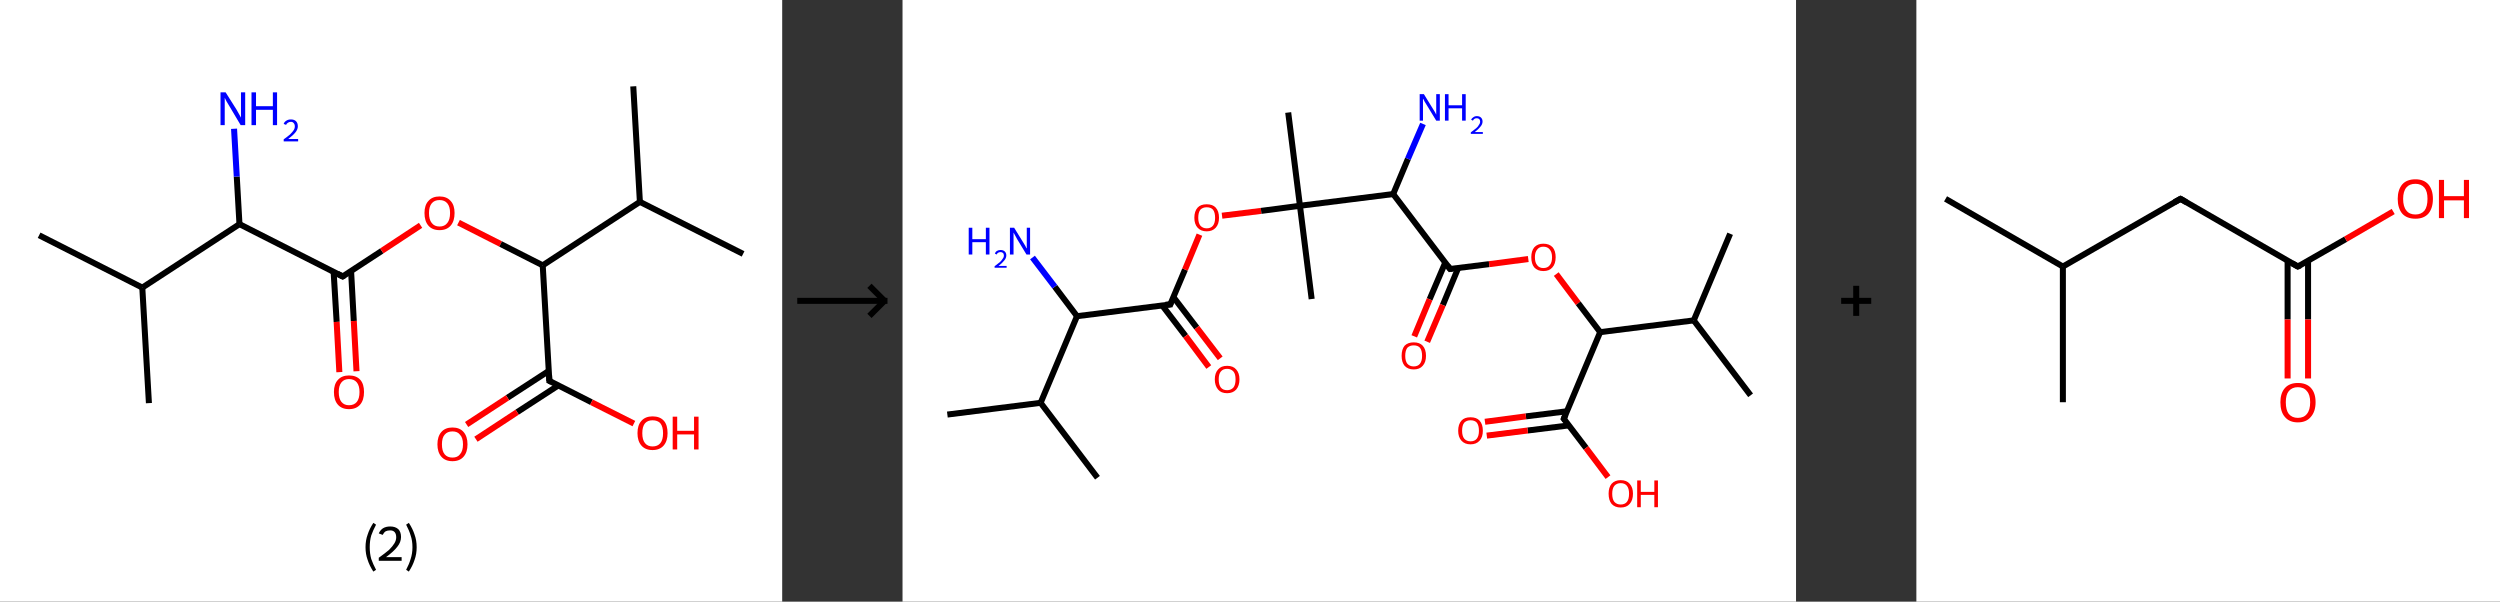 <?xml version='1.0' encoding='ASCII' standalone='yes'?>
<svg xmlns="http://www.w3.org/2000/svg" xmlns:xlink="http://www.w3.org/1999/xlink" version="1.1" width="831.0px" viewBox="0 0 831.0 200.0" height="200.0px">
  <rect x="0" y="0" width="831.0" height="200.0" fill="#333333" stroke="none"/>
  <g>
    <g transform="translate(0, 0) scale(1 1) "><!-- END OF HEADER -->
<rect style="opacity:1.0;fill:#FFFFFF;stroke:none" width="260.0" height="200.0" x="0.0" y="0.0"> </rect>
<path class="bond-0 atom-0 atom-1" d="M 13.0,78.2 L 47.3,95.6" style="fill:none;fill-rule:evenodd;stroke:#000000;stroke-width:2.0px;stroke-linecap:butt;stroke-linejoin:miter;stroke-opacity:1"/>
<path class="bond-1 atom-1 atom-2" d="M 47.3,95.6 L 49.5,134.0" style="fill:none;fill-rule:evenodd;stroke:#000000;stroke-width:2.0px;stroke-linecap:butt;stroke-linejoin:miter;stroke-opacity:1"/>
<path class="bond-2 atom-1 atom-3" d="M 47.3,95.6 L 79.6,74.5" style="fill:none;fill-rule:evenodd;stroke:#000000;stroke-width:2.0px;stroke-linecap:butt;stroke-linejoin:miter;stroke-opacity:1"/>
<path class="bond-3 atom-3 atom-4" d="M 79.6,74.5 L 78.7,58.7" style="fill:none;fill-rule:evenodd;stroke:#000000;stroke-width:2.0px;stroke-linecap:butt;stroke-linejoin:miter;stroke-opacity:1"/>
<path class="bond-3 atom-3 atom-4" d="M 78.7,58.7 L 77.8,42.8" style="fill:none;fill-rule:evenodd;stroke:#0000FF;stroke-width:2.0px;stroke-linecap:butt;stroke-linejoin:miter;stroke-opacity:1"/>
<path class="bond-4 atom-3 atom-5" d="M 79.6,74.5 L 113.9,91.9" style="fill:none;fill-rule:evenodd;stroke:#000000;stroke-width:2.0px;stroke-linecap:butt;stroke-linejoin:miter;stroke-opacity:1"/>
<path class="bond-5 atom-5 atom-6" d="M 110.9,90.4 L 111.9,107.0" style="fill:none;fill-rule:evenodd;stroke:#000000;stroke-width:2.0px;stroke-linecap:butt;stroke-linejoin:miter;stroke-opacity:1"/>
<path class="bond-5 atom-5 atom-6" d="M 111.9,107.0 L 112.8,123.7" style="fill:none;fill-rule:evenodd;stroke:#FF0000;stroke-width:2.0px;stroke-linecap:butt;stroke-linejoin:miter;stroke-opacity:1"/>
<path class="bond-5 atom-5 atom-6" d="M 116.7,90.1 L 117.6,106.7" style="fill:none;fill-rule:evenodd;stroke:#000000;stroke-width:2.0px;stroke-linecap:butt;stroke-linejoin:miter;stroke-opacity:1"/>
<path class="bond-5 atom-5 atom-6" d="M 117.6,106.7 L 118.5,123.4" style="fill:none;fill-rule:evenodd;stroke:#FF0000;stroke-width:2.0px;stroke-linecap:butt;stroke-linejoin:miter;stroke-opacity:1"/>
<path class="bond-6 atom-5 atom-7" d="M 113.9,91.9 L 126.9,83.4" style="fill:none;fill-rule:evenodd;stroke:#000000;stroke-width:2.0px;stroke-linecap:butt;stroke-linejoin:miter;stroke-opacity:1"/>
<path class="bond-6 atom-5 atom-7" d="M 126.9,83.4 L 139.8,74.9" style="fill:none;fill-rule:evenodd;stroke:#FF0000;stroke-width:2.0px;stroke-linecap:butt;stroke-linejoin:miter;stroke-opacity:1"/>
<path class="bond-7 atom-7 atom-8" d="M 152.4,74.0 L 166.4,81.1" style="fill:none;fill-rule:evenodd;stroke:#FF0000;stroke-width:2.0px;stroke-linecap:butt;stroke-linejoin:miter;stroke-opacity:1"/>
<path class="bond-7 atom-7 atom-8" d="M 166.4,81.1 L 180.4,88.2" style="fill:none;fill-rule:evenodd;stroke:#000000;stroke-width:2.0px;stroke-linecap:butt;stroke-linejoin:miter;stroke-opacity:1"/>
<path class="bond-8 atom-8 atom-9" d="M 180.4,88.2 L 182.6,126.6" style="fill:none;fill-rule:evenodd;stroke:#000000;stroke-width:2.0px;stroke-linecap:butt;stroke-linejoin:miter;stroke-opacity:1"/>
<path class="bond-9 atom-9 atom-10" d="M 182.4,123.3 L 168.7,132.2" style="fill:none;fill-rule:evenodd;stroke:#000000;stroke-width:2.0px;stroke-linecap:butt;stroke-linejoin:miter;stroke-opacity:1"/>
<path class="bond-9 atom-9 atom-10" d="M 168.7,132.2 L 155.1,141.1" style="fill:none;fill-rule:evenodd;stroke:#FF0000;stroke-width:2.0px;stroke-linecap:butt;stroke-linejoin:miter;stroke-opacity:1"/>
<path class="bond-9 atom-9 atom-10" d="M 185.6,128.1 L 171.9,137.0" style="fill:none;fill-rule:evenodd;stroke:#000000;stroke-width:2.0px;stroke-linecap:butt;stroke-linejoin:miter;stroke-opacity:1"/>
<path class="bond-9 atom-9 atom-10" d="M 171.9,137.0 L 158.2,146.0" style="fill:none;fill-rule:evenodd;stroke:#FF0000;stroke-width:2.0px;stroke-linecap:butt;stroke-linejoin:miter;stroke-opacity:1"/>
<path class="bond-10 atom-9 atom-11" d="M 182.6,126.6 L 196.6,133.7" style="fill:none;fill-rule:evenodd;stroke:#000000;stroke-width:2.0px;stroke-linecap:butt;stroke-linejoin:miter;stroke-opacity:1"/>
<path class="bond-10 atom-9 atom-11" d="M 196.6,133.7 L 210.7,140.8" style="fill:none;fill-rule:evenodd;stroke:#FF0000;stroke-width:2.0px;stroke-linecap:butt;stroke-linejoin:miter;stroke-opacity:1"/>
<path class="bond-11 atom-8 atom-12" d="M 180.4,88.2 L 212.7,67.1" style="fill:none;fill-rule:evenodd;stroke:#000000;stroke-width:2.0px;stroke-linecap:butt;stroke-linejoin:miter;stroke-opacity:1"/>
<path class="bond-12 atom-12 atom-13" d="M 212.7,67.1 L 247.0,84.4" style="fill:none;fill-rule:evenodd;stroke:#000000;stroke-width:2.0px;stroke-linecap:butt;stroke-linejoin:miter;stroke-opacity:1"/>
<path class="bond-13 atom-12 atom-14" d="M 212.7,67.1 L 210.5,28.7" style="fill:none;fill-rule:evenodd;stroke:#000000;stroke-width:2.0px;stroke-linecap:butt;stroke-linejoin:miter;stroke-opacity:1"/>
<path d="M 112.2,91.0 L 113.9,91.9 L 114.5,91.5" style="fill:none;stroke:#000000;stroke-width:2.0px;stroke-linecap:butt;stroke-linejoin:miter;stroke-opacity:1;"/>
<path d="M 182.5,124.7 L 182.6,126.6 L 183.3,126.9" style="fill:none;stroke:#000000;stroke-width:2.0px;stroke-linecap:butt;stroke-linejoin:miter;stroke-opacity:1;"/>
<path class="atom-4" d="M 75.0 30.7 L 78.6 36.4 Q 78.9 37.0, 79.5 38.0 Q 80.1 39.1, 80.1 39.1 L 80.1 30.7 L 81.5 30.7 L 81.5 41.6 L 80.0 41.6 L 76.2 35.2 Q 75.8 34.5, 75.3 33.7 Q 74.8 32.8, 74.7 32.5 L 74.7 41.6 L 73.3 41.6 L 73.3 30.7 L 75.0 30.7 " fill="#0000FF"/>
<path class="atom-4" d="M 83.6 30.7 L 85.1 30.7 L 85.1 35.3 L 90.7 35.3 L 90.7 30.7 L 92.1 30.7 L 92.1 41.6 L 90.7 41.6 L 90.7 36.5 L 85.1 36.5 L 85.1 41.6 L 83.6 41.6 L 83.6 30.7 " fill="#0000FF"/>
<path class="atom-4" d="M 94.3 41.2 Q 94.5 40.5, 95.2 40.1 Q 95.8 39.7, 96.7 39.7 Q 97.8 39.7, 98.4 40.3 Q 99.0 40.9, 99.0 42.0 Q 99.0 43.0, 98.2 44.0 Q 97.4 45.0, 95.8 46.2 L 99.1 46.2 L 99.1 47.0 L 94.3 47.0 L 94.3 46.3 Q 95.6 45.4, 96.4 44.7 Q 97.2 43.9, 97.6 43.3 Q 98.0 42.7, 98.0 42.0 Q 98.0 41.3, 97.6 40.9 Q 97.3 40.5, 96.7 40.5 Q 96.1 40.5, 95.7 40.8 Q 95.3 41.0, 95.1 41.5 L 94.3 41.2 " fill="#0000FF"/>
<path class="atom-6" d="M 111.0 130.3 Q 111.0 127.7, 112.3 126.3 Q 113.6 124.8, 116.0 124.8 Q 118.5 124.8, 119.8 126.3 Q 121.0 127.7, 121.0 130.3 Q 121.0 133.0, 119.7 134.5 Q 118.4 136.0, 116.0 136.0 Q 113.6 136.0, 112.3 134.5 Q 111.0 133.0, 111.0 130.3 M 116.0 134.7 Q 117.7 134.7, 118.6 133.6 Q 119.5 132.5, 119.5 130.3 Q 119.5 128.2, 118.6 127.1 Q 117.7 126.0, 116.0 126.0 Q 114.4 126.0, 113.5 127.1 Q 112.6 128.2, 112.6 130.3 Q 112.6 132.5, 113.5 133.6 Q 114.4 134.7, 116.0 134.7 " fill="#FF0000"/>
<path class="atom-7" d="M 141.1 70.8 Q 141.1 68.2, 142.4 66.8 Q 143.7 65.3, 146.1 65.3 Q 148.5 65.3, 149.8 66.8 Q 151.1 68.2, 151.1 70.8 Q 151.1 73.5, 149.8 75.0 Q 148.5 76.5, 146.1 76.5 Q 143.7 76.5, 142.4 75.0 Q 141.1 73.5, 141.1 70.8 M 146.1 75.3 Q 147.8 75.3, 148.7 74.1 Q 149.6 73.0, 149.6 70.8 Q 149.6 68.7, 148.7 67.6 Q 147.8 66.5, 146.1 66.5 Q 144.4 66.5, 143.5 67.6 Q 142.6 68.7, 142.6 70.8 Q 142.6 73.0, 143.5 74.1 Q 144.4 75.3, 146.1 75.3 " fill="#FF0000"/>
<path class="atom-10" d="M 145.4 147.7 Q 145.4 145.1, 146.7 143.6 Q 148.0 142.1, 150.4 142.1 Q 152.8 142.1, 154.1 143.6 Q 155.4 145.1, 155.4 147.7 Q 155.4 150.3, 154.1 151.8 Q 152.8 153.3, 150.4 153.3 Q 148.0 153.3, 146.7 151.8 Q 145.4 150.3, 145.4 147.7 M 150.4 152.1 Q 152.1 152.1, 152.9 151.0 Q 153.9 149.9, 153.9 147.7 Q 153.9 145.5, 152.9 144.5 Q 152.1 143.4, 150.4 143.4 Q 148.7 143.4, 147.8 144.5 Q 146.9 145.5, 146.9 147.7 Q 146.9 149.9, 147.8 151.0 Q 148.7 152.1, 150.4 152.1 " fill="#FF0000"/>
<path class="atom-11" d="M 211.9 144.0 Q 211.9 141.3, 213.2 139.9 Q 214.5 138.4, 216.9 138.4 Q 219.4 138.4, 220.7 139.9 Q 221.9 141.3, 221.9 144.0 Q 221.9 146.6, 220.6 148.1 Q 219.3 149.6, 216.9 149.6 Q 214.5 149.6, 213.2 148.1 Q 211.9 146.6, 211.9 144.0 M 216.9 148.4 Q 218.6 148.4, 219.5 147.3 Q 220.4 146.2, 220.4 144.0 Q 220.4 141.8, 219.5 140.7 Q 218.6 139.7, 216.9 139.7 Q 215.3 139.7, 214.4 140.7 Q 213.5 141.8, 213.5 144.0 Q 213.5 146.2, 214.4 147.3 Q 215.3 148.4, 216.9 148.4 " fill="#FF0000"/>
<path class="atom-11" d="M 223.6 138.5 L 225.1 138.5 L 225.1 143.2 L 230.7 143.2 L 230.7 138.5 L 232.2 138.5 L 232.2 149.4 L 230.7 149.4 L 230.7 144.4 L 225.1 144.4 L 225.1 149.4 L 223.6 149.4 L 223.6 138.5 " fill="#FF0000"/>
<path class="legend" d="M 121.5 181.9 Q 121.5 179.6, 122.2 177.7 Q 122.8 175.8, 124.1 173.8 L 125.0 174.4 Q 124.0 176.3, 123.4 178.0 Q 122.9 179.7, 122.9 181.9 Q 122.9 184.0, 123.4 185.8 Q 124.0 187.5, 125.0 189.4 L 124.1 190.0 Q 122.8 188.0, 122.2 186.1 Q 121.5 184.2, 121.5 181.9 " fill="#000000"/>
<path class="legend" d="M 125.9 177.3 Q 126.4 176.2, 127.3 175.6 Q 128.3 175.0, 129.7 175.0 Q 131.4 175.0, 132.4 175.9 Q 133.3 176.8, 133.3 178.5 Q 133.3 180.2, 132.1 181.7 Q 130.9 183.3, 128.3 185.2 L 133.5 185.2 L 133.5 186.4 L 125.9 186.4 L 125.9 185.4 Q 128.0 183.9, 129.3 182.8 Q 130.5 181.6, 131.1 180.6 Q 131.7 179.6, 131.7 178.6 Q 131.7 177.5, 131.2 176.9 Q 130.7 176.3, 129.7 176.3 Q 128.8 176.3, 128.2 176.6 Q 127.6 177.0, 127.2 177.8 L 125.9 177.3 " fill="#000000"/>
<path class="legend" d="M 138.5 181.9 Q 138.5 184.2, 137.8 186.1 Q 137.2 188.0, 135.9 190.0 L 135.0 189.4 Q 136.0 187.5, 136.5 185.8 Q 137.1 184.0, 137.1 181.9 Q 137.1 179.7, 136.5 178.0 Q 136.0 176.3, 135.0 174.4 L 135.9 173.8 Q 137.2 175.8, 137.8 177.7 Q 138.5 179.6, 138.5 181.9 " fill="#000000"/>
</g>
    <g transform="translate(260.0, 0) scale(1 1) "><line x1="5" y1="100" x2="35" y2="100" style="stroke:rgb(0,0,0);stroke-width:2"/>
  <line x1="34" y1="100" x2="29" y2="95" style="stroke:rgb(0,0,0);stroke-width:2"/>
  <line x1="34" y1="100" x2="29" y2="105" style="stroke:rgb(0,0,0);stroke-width:2"/>
</g>
    <g transform="translate(300.0, 0) scale(1 1) "><!-- END OF HEADER -->
<rect style="opacity:1.0;fill:#FFFFFF;stroke:none" width="297.0" height="200.0" x="0.0" y="0.0"> </rect>
<path class="bond-0 atom-0 atom-1" d="M 14.9,137.8 L 45.9,133.9" style="fill:none;fill-rule:evenodd;stroke:#000000;stroke-width:2.0px;stroke-linecap:butt;stroke-linejoin:miter;stroke-opacity:1"/>
<path class="bond-1 atom-1 atom-2" d="M 45.9,133.9 L 64.8,158.8" style="fill:none;fill-rule:evenodd;stroke:#000000;stroke-width:2.0px;stroke-linecap:butt;stroke-linejoin:miter;stroke-opacity:1"/>
<path class="bond-2 atom-1 atom-3" d="M 45.9,133.9 L 58.0,105.1" style="fill:none;fill-rule:evenodd;stroke:#000000;stroke-width:2.0px;stroke-linecap:butt;stroke-linejoin:miter;stroke-opacity:1"/>
<path class="bond-3 atom-3 atom-4" d="M 58.0,105.1 L 50.6,95.3" style="fill:none;fill-rule:evenodd;stroke:#000000;stroke-width:2.0px;stroke-linecap:butt;stroke-linejoin:miter;stroke-opacity:1"/>
<path class="bond-3 atom-3 atom-4" d="M 50.6,95.3 L 43.2,85.6" style="fill:none;fill-rule:evenodd;stroke:#0000FF;stroke-width:2.0px;stroke-linecap:butt;stroke-linejoin:miter;stroke-opacity:1"/>
<path class="bond-4 atom-3 atom-5" d="M 58.0,105.1 L 89.0,101.2" style="fill:none;fill-rule:evenodd;stroke:#000000;stroke-width:2.0px;stroke-linecap:butt;stroke-linejoin:miter;stroke-opacity:1"/>
<path class="bond-5 atom-5 atom-6" d="M 86.3,101.5 L 94.1,111.7" style="fill:none;fill-rule:evenodd;stroke:#000000;stroke-width:2.0px;stroke-linecap:butt;stroke-linejoin:miter;stroke-opacity:1"/>
<path class="bond-5 atom-5 atom-6" d="M 94.1,111.7 L 101.8,122.0" style="fill:none;fill-rule:evenodd;stroke:#FF0000;stroke-width:2.0px;stroke-linecap:butt;stroke-linejoin:miter;stroke-opacity:1"/>
<path class="bond-5 atom-5 atom-6" d="M 90.0,98.7 L 97.8,108.9" style="fill:none;fill-rule:evenodd;stroke:#000000;stroke-width:2.0px;stroke-linecap:butt;stroke-linejoin:miter;stroke-opacity:1"/>
<path class="bond-5 atom-5 atom-6" d="M 97.8,108.9 L 105.6,119.1" style="fill:none;fill-rule:evenodd;stroke:#FF0000;stroke-width:2.0px;stroke-linecap:butt;stroke-linejoin:miter;stroke-opacity:1"/>
<path class="bond-6 atom-5 atom-7" d="M 89.0,101.2 L 93.9,89.6" style="fill:none;fill-rule:evenodd;stroke:#000000;stroke-width:2.0px;stroke-linecap:butt;stroke-linejoin:miter;stroke-opacity:1"/>
<path class="bond-6 atom-5 atom-7" d="M 93.9,89.6 L 98.7,78.0" style="fill:none;fill-rule:evenodd;stroke:#FF0000;stroke-width:2.0px;stroke-linecap:butt;stroke-linejoin:miter;stroke-opacity:1"/>
<path class="bond-7 atom-7 atom-8" d="M 106.2,71.7 L 119.2,70.1" style="fill:none;fill-rule:evenodd;stroke:#FF0000;stroke-width:2.0px;stroke-linecap:butt;stroke-linejoin:miter;stroke-opacity:1"/>
<path class="bond-7 atom-7 atom-8" d="M 119.2,70.1 L 132.1,68.4" style="fill:none;fill-rule:evenodd;stroke:#000000;stroke-width:2.0px;stroke-linecap:butt;stroke-linejoin:miter;stroke-opacity:1"/>
<path class="bond-8 atom-8 atom-9" d="M 132.1,68.4 L 128.2,37.4" style="fill:none;fill-rule:evenodd;stroke:#000000;stroke-width:2.0px;stroke-linecap:butt;stroke-linejoin:miter;stroke-opacity:1"/>
<path class="bond-9 atom-8 atom-10" d="M 132.1,68.4 L 136.0,99.4" style="fill:none;fill-rule:evenodd;stroke:#000000;stroke-width:2.0px;stroke-linecap:butt;stroke-linejoin:miter;stroke-opacity:1"/>
<path class="bond-10 atom-8 atom-11" d="M 132.1,68.4 L 163.1,64.5" style="fill:none;fill-rule:evenodd;stroke:#000000;stroke-width:2.0px;stroke-linecap:butt;stroke-linejoin:miter;stroke-opacity:1"/>
<path class="bond-11 atom-11 atom-12" d="M 163.1,64.5 L 168.0,52.8" style="fill:none;fill-rule:evenodd;stroke:#000000;stroke-width:2.0px;stroke-linecap:butt;stroke-linejoin:miter;stroke-opacity:1"/>
<path class="bond-11 atom-11 atom-12" d="M 168.0,52.8 L 173.0,41.2" style="fill:none;fill-rule:evenodd;stroke:#0000FF;stroke-width:2.0px;stroke-linecap:butt;stroke-linejoin:miter;stroke-opacity:1"/>
<path class="bond-12 atom-11 atom-13" d="M 163.1,64.5 L 182.0,89.4" style="fill:none;fill-rule:evenodd;stroke:#000000;stroke-width:2.0px;stroke-linecap:butt;stroke-linejoin:miter;stroke-opacity:1"/>
<path class="bond-13 atom-13 atom-14" d="M 180.4,87.3 L 175.2,99.5" style="fill:none;fill-rule:evenodd;stroke:#000000;stroke-width:2.0px;stroke-linecap:butt;stroke-linejoin:miter;stroke-opacity:1"/>
<path class="bond-13 atom-13 atom-14" d="M 175.2,99.5 L 170.1,111.8" style="fill:none;fill-rule:evenodd;stroke:#FF0000;stroke-width:2.0px;stroke-linecap:butt;stroke-linejoin:miter;stroke-opacity:1"/>
<path class="bond-13 atom-13 atom-14" d="M 184.7,89.1 L 179.6,101.4" style="fill:none;fill-rule:evenodd;stroke:#000000;stroke-width:2.0px;stroke-linecap:butt;stroke-linejoin:miter;stroke-opacity:1"/>
<path class="bond-13 atom-13 atom-14" d="M 179.6,101.4 L 174.4,113.6" style="fill:none;fill-rule:evenodd;stroke:#FF0000;stroke-width:2.0px;stroke-linecap:butt;stroke-linejoin:miter;stroke-opacity:1"/>
<path class="bond-14 atom-13 atom-15" d="M 182.0,89.4 L 195.0,87.8" style="fill:none;fill-rule:evenodd;stroke:#000000;stroke-width:2.0px;stroke-linecap:butt;stroke-linejoin:miter;stroke-opacity:1"/>
<path class="bond-14 atom-13 atom-15" d="M 195.0,87.8 L 208.0,86.1" style="fill:none;fill-rule:evenodd;stroke:#FF0000;stroke-width:2.0px;stroke-linecap:butt;stroke-linejoin:miter;stroke-opacity:1"/>
<path class="bond-15 atom-15 atom-16" d="M 217.3,91.1 L 224.6,100.8" style="fill:none;fill-rule:evenodd;stroke:#FF0000;stroke-width:2.0px;stroke-linecap:butt;stroke-linejoin:miter;stroke-opacity:1"/>
<path class="bond-15 atom-15 atom-16" d="M 224.6,100.8 L 231.9,110.4" style="fill:none;fill-rule:evenodd;stroke:#000000;stroke-width:2.0px;stroke-linecap:butt;stroke-linejoin:miter;stroke-opacity:1"/>
<path class="bond-16 atom-16 atom-17" d="M 231.9,110.4 L 219.8,139.2" style="fill:none;fill-rule:evenodd;stroke:#000000;stroke-width:2.0px;stroke-linecap:butt;stroke-linejoin:miter;stroke-opacity:1"/>
<path class="bond-17 atom-17 atom-18" d="M 220.9,136.7 L 207.2,138.4" style="fill:none;fill-rule:evenodd;stroke:#000000;stroke-width:2.0px;stroke-linecap:butt;stroke-linejoin:miter;stroke-opacity:1"/>
<path class="bond-17 atom-17 atom-18" d="M 207.2,138.4 L 193.6,140.2" style="fill:none;fill-rule:evenodd;stroke:#FF0000;stroke-width:2.0px;stroke-linecap:butt;stroke-linejoin:miter;stroke-opacity:1"/>
<path class="bond-17 atom-17 atom-18" d="M 221.5,141.4 L 207.8,143.1" style="fill:none;fill-rule:evenodd;stroke:#000000;stroke-width:2.0px;stroke-linecap:butt;stroke-linejoin:miter;stroke-opacity:1"/>
<path class="bond-17 atom-17 atom-18" d="M 207.8,143.1 L 194.2,144.8" style="fill:none;fill-rule:evenodd;stroke:#FF0000;stroke-width:2.0px;stroke-linecap:butt;stroke-linejoin:miter;stroke-opacity:1"/>
<path class="bond-18 atom-17 atom-19" d="M 219.8,139.2 L 227.2,148.9" style="fill:none;fill-rule:evenodd;stroke:#000000;stroke-width:2.0px;stroke-linecap:butt;stroke-linejoin:miter;stroke-opacity:1"/>
<path class="bond-18 atom-17 atom-19" d="M 227.2,148.9 L 234.5,158.6" style="fill:none;fill-rule:evenodd;stroke:#FF0000;stroke-width:2.0px;stroke-linecap:butt;stroke-linejoin:miter;stroke-opacity:1"/>
<path class="bond-19 atom-16 atom-20" d="M 231.9,110.4 L 263.0,106.5" style="fill:none;fill-rule:evenodd;stroke:#000000;stroke-width:2.0px;stroke-linecap:butt;stroke-linejoin:miter;stroke-opacity:1"/>
<path class="bond-20 atom-20 atom-21" d="M 263.0,106.5 L 281.9,131.4" style="fill:none;fill-rule:evenodd;stroke:#000000;stroke-width:2.0px;stroke-linecap:butt;stroke-linejoin:miter;stroke-opacity:1"/>
<path class="bond-21 atom-20 atom-22" d="M 263.0,106.5 L 275.1,77.7" style="fill:none;fill-rule:evenodd;stroke:#000000;stroke-width:2.0px;stroke-linecap:butt;stroke-linejoin:miter;stroke-opacity:1"/>
<path d="M 87.4,101.3 L 89.0,101.2 L 89.2,100.6" style="fill:none;stroke:#000000;stroke-width:2.0px;stroke-linecap:butt;stroke-linejoin:miter;stroke-opacity:1;"/>
<path d="M 181.1,88.2 L 182.0,89.4 L 182.7,89.3" style="fill:none;stroke:#000000;stroke-width:2.0px;stroke-linecap:butt;stroke-linejoin:miter;stroke-opacity:1;"/>
<path d="M 220.4,137.8 L 219.8,139.2 L 220.2,139.7" style="fill:none;stroke:#000000;stroke-width:2.0px;stroke-linecap:butt;stroke-linejoin:miter;stroke-opacity:1;"/>
<path class="atom-4" d="M 22.0 75.7 L 23.2 75.7 L 23.2 79.5 L 27.7 79.5 L 27.7 75.7 L 28.9 75.7 L 28.9 84.6 L 27.7 84.6 L 27.7 80.5 L 23.2 80.5 L 23.2 84.6 L 22.0 84.6 L 22.0 75.7 " fill="#0000FF"/>
<path class="atom-4" d="M 30.7 84.3 Q 30.9 83.7, 31.4 83.4 Q 31.9 83.1, 32.6 83.1 Q 33.5 83.1, 34.0 83.6 Q 34.5 84.1, 34.5 84.9 Q 34.5 85.8, 33.8 86.6 Q 33.2 87.4, 31.9 88.4 L 34.6 88.4 L 34.6 89.0 L 30.6 89.0 L 30.6 88.5 Q 31.7 87.7, 32.4 87.1 Q 33.0 86.5, 33.3 86.0 Q 33.7 85.5, 33.7 85.0 Q 33.7 84.4, 33.4 84.1 Q 33.1 83.8, 32.6 83.8 Q 32.1 83.8, 31.8 84.0 Q 31.5 84.1, 31.3 84.6 L 30.7 84.3 " fill="#0000FF"/>
<path class="atom-4" d="M 37.1 75.7 L 40.0 80.4 Q 40.3 80.9, 40.8 81.7 Q 41.2 82.6, 41.3 82.6 L 41.3 75.7 L 42.4 75.7 L 42.4 84.6 L 41.2 84.6 L 38.1 79.5 Q 37.8 78.9, 37.4 78.2 Q 37.0 77.5, 36.9 77.3 L 36.9 84.6 L 35.7 84.6 L 35.7 75.7 L 37.1 75.7 " fill="#0000FF"/>
<path class="atom-6" d="M 103.8 126.1 Q 103.8 124.0, 104.9 122.8 Q 105.9 121.6, 107.9 121.6 Q 109.9 121.6, 110.9 122.8 Q 112.0 124.0, 112.0 126.1 Q 112.0 128.2, 110.9 129.5 Q 109.8 130.7, 107.9 130.7 Q 105.9 130.7, 104.9 129.5 Q 103.8 128.2, 103.8 126.1 M 107.9 129.7 Q 109.2 129.7, 110.0 128.8 Q 110.7 127.9, 110.7 126.1 Q 110.7 124.3, 110.0 123.5 Q 109.2 122.6, 107.9 122.6 Q 106.5 122.6, 105.8 123.5 Q 105.1 124.3, 105.1 126.1 Q 105.1 127.9, 105.8 128.8 Q 106.5 129.7, 107.9 129.7 " fill="#FF0000"/>
<path class="atom-7" d="M 97.0 72.4 Q 97.0 70.2, 98.1 69.0 Q 99.1 67.9, 101.1 67.9 Q 103.1 67.9, 104.1 69.0 Q 105.2 70.2, 105.2 72.4 Q 105.2 74.5, 104.1 75.7 Q 103.0 76.9, 101.1 76.9 Q 99.2 76.9, 98.1 75.7 Q 97.0 74.5, 97.0 72.4 M 101.1 75.9 Q 102.5 75.9, 103.2 75.0 Q 103.9 74.1, 103.9 72.4 Q 103.9 70.6, 103.2 69.7 Q 102.5 68.9, 101.1 68.9 Q 99.8 68.9, 99.0 69.7 Q 98.3 70.6, 98.3 72.4 Q 98.3 74.1, 99.0 75.0 Q 99.8 75.9, 101.1 75.9 " fill="#FF0000"/>
<path class="atom-12" d="M 173.3 31.3 L 176.2 36.0 Q 176.5 36.4, 177.0 37.3 Q 177.4 38.1, 177.4 38.1 L 177.4 31.3 L 178.6 31.3 L 178.6 40.1 L 177.4 40.1 L 174.3 35.0 Q 173.9 34.4, 173.5 33.7 Q 173.2 33.0, 173.0 32.8 L 173.0 40.1 L 171.9 40.1 L 171.9 31.3 L 173.3 31.3 " fill="#0000FF"/>
<path class="atom-12" d="M 180.3 31.3 L 181.5 31.3 L 181.5 35.0 L 186.0 35.0 L 186.0 31.3 L 187.2 31.3 L 187.2 40.1 L 186.0 40.1 L 186.0 36.0 L 181.5 36.0 L 181.5 40.1 L 180.3 40.1 L 180.3 31.3 " fill="#0000FF"/>
<path class="atom-12" d="M 189.0 39.8 Q 189.2 39.3, 189.7 39.0 Q 190.2 38.6, 190.9 38.6 Q 191.8 38.6, 192.3 39.1 Q 192.8 39.6, 192.8 40.4 Q 192.8 41.3, 192.1 42.1 Q 191.5 42.9, 190.2 43.9 L 192.9 43.9 L 192.9 44.5 L 188.9 44.5 L 188.9 44.0 Q 190.0 43.2, 190.7 42.6 Q 191.3 42.1, 191.6 41.5 Q 192.0 41.0, 192.0 40.5 Q 192.0 39.9, 191.7 39.6 Q 191.4 39.3, 190.9 39.3 Q 190.4 39.3, 190.1 39.5 Q 189.8 39.7, 189.6 40.1 L 189.0 39.8 " fill="#0000FF"/>
<path class="atom-14" d="M 165.9 118.3 Q 165.9 116.1, 166.9 114.9 Q 168.0 113.8, 169.9 113.8 Q 171.9 113.8, 172.9 114.9 Q 174.0 116.1, 174.0 118.3 Q 174.0 120.4, 172.9 121.6 Q 171.9 122.8, 169.9 122.8 Q 168.0 122.8, 166.9 121.6 Q 165.9 120.4, 165.9 118.3 M 169.9 121.8 Q 171.3 121.8, 172.0 120.9 Q 172.7 120.0, 172.7 118.3 Q 172.7 116.5, 172.0 115.6 Q 171.3 114.8, 169.9 114.8 Q 168.6 114.8, 167.8 115.6 Q 167.1 116.5, 167.1 118.3 Q 167.1 120.0, 167.8 120.9 Q 168.6 121.8, 169.9 121.8 " fill="#FF0000"/>
<path class="atom-15" d="M 209.0 85.5 Q 209.0 83.4, 210.0 82.2 Q 211.1 81.0, 213.0 81.0 Q 215.0 81.0, 216.1 82.2 Q 217.1 83.4, 217.1 85.5 Q 217.1 87.7, 216.0 88.9 Q 215.0 90.1, 213.0 90.1 Q 211.1 90.1, 210.0 88.9 Q 209.0 87.7, 209.0 85.5 M 213.0 89.1 Q 214.4 89.1, 215.1 88.2 Q 215.9 87.3, 215.9 85.5 Q 215.9 83.8, 215.1 82.9 Q 214.4 82.0, 213.0 82.0 Q 211.7 82.0, 211.0 82.9 Q 210.2 83.8, 210.2 85.5 Q 210.2 87.3, 211.0 88.2 Q 211.7 89.1, 213.0 89.1 " fill="#FF0000"/>
<path class="atom-18" d="M 184.7 143.2 Q 184.7 141.0, 185.8 139.8 Q 186.8 138.7, 188.8 138.7 Q 190.8 138.7, 191.8 139.8 Q 192.9 141.0, 192.9 143.2 Q 192.9 145.3, 191.8 146.5 Q 190.7 147.7, 188.8 147.7 Q 186.9 147.7, 185.8 146.5 Q 184.7 145.3, 184.7 143.2 M 188.8 146.7 Q 190.2 146.7, 190.9 145.8 Q 191.6 144.9, 191.6 143.2 Q 191.6 141.4, 190.9 140.5 Q 190.2 139.7, 188.8 139.7 Q 187.5 139.7, 186.7 140.5 Q 186.0 141.4, 186.0 143.2 Q 186.0 144.9, 186.7 145.8 Q 187.5 146.7, 188.8 146.7 " fill="#FF0000"/>
<path class="atom-19" d="M 234.7 164.1 Q 234.7 162.0, 235.7 160.8 Q 236.8 159.6, 238.7 159.6 Q 240.7 159.6, 241.7 160.8 Q 242.8 162.0, 242.8 164.1 Q 242.8 166.3, 241.7 167.5 Q 240.7 168.7, 238.7 168.7 Q 236.8 168.7, 235.7 167.5 Q 234.7 166.3, 234.7 164.1 M 238.7 167.7 Q 240.1 167.7, 240.8 166.8 Q 241.5 165.9, 241.5 164.1 Q 241.5 162.4, 240.8 161.5 Q 240.1 160.6, 238.7 160.6 Q 237.4 160.6, 236.6 161.5 Q 235.9 162.4, 235.9 164.1 Q 235.9 165.9, 236.6 166.8 Q 237.4 167.7, 238.7 167.7 " fill="#FF0000"/>
<path class="atom-19" d="M 244.2 159.7 L 245.4 159.7 L 245.4 163.5 L 249.9 163.5 L 249.9 159.7 L 251.1 159.7 L 251.1 168.6 L 249.9 168.6 L 249.9 164.5 L 245.4 164.5 L 245.4 168.6 L 244.2 168.6 L 244.2 159.7 " fill="#FF0000"/>
</g>
    <g transform="translate(597.0, 0) scale(1 1) "><line x1="15" y1="100" x2="25" y2="100" style="stroke:rgb(0,0,0);stroke-width:2"/>
  <line x1="20" y1="95" x2="20" y2="105" style="stroke:rgb(0,0,0);stroke-width:2"/>
</g>
    <g transform="translate(637.0, 0) scale(1 1) "><!-- END OF HEADER -->
<rect style="opacity:1.0;fill:#FFFFFF;stroke:none" width="194.0" height="200.0" x="0.0" y="0.0"> </rect>
<path class="bond-0 atom-0 atom-1" d="M 9.7,66.1 L 48.7,88.6" style="fill:none;fill-rule:evenodd;stroke:#000000;stroke-width:2.0px;stroke-linecap:butt;stroke-linejoin:miter;stroke-opacity:1"/>
<path class="bond-1 atom-1 atom-2" d="M 48.7,88.6 L 48.7,133.7" style="fill:none;fill-rule:evenodd;stroke:#000000;stroke-width:2.0px;stroke-linecap:butt;stroke-linejoin:miter;stroke-opacity:1"/>
<path class="bond-2 atom-1 atom-3" d="M 48.7,88.6 L 87.8,66.1" style="fill:none;fill-rule:evenodd;stroke:#000000;stroke-width:2.0px;stroke-linecap:butt;stroke-linejoin:miter;stroke-opacity:1"/>
<path class="bond-3 atom-3 atom-4" d="M 87.8,66.1 L 126.8,88.6" style="fill:none;fill-rule:evenodd;stroke:#000000;stroke-width:2.0px;stroke-linecap:butt;stroke-linejoin:miter;stroke-opacity:1"/>
<path class="bond-4 atom-4 atom-5" d="M 123.4,86.7 L 123.4,106.2" style="fill:none;fill-rule:evenodd;stroke:#000000;stroke-width:2.0px;stroke-linecap:butt;stroke-linejoin:miter;stroke-opacity:1"/>
<path class="bond-4 atom-4 atom-5" d="M 123.4,106.2 L 123.4,125.8" style="fill:none;fill-rule:evenodd;stroke:#FF0000;stroke-width:2.0px;stroke-linecap:butt;stroke-linejoin:miter;stroke-opacity:1"/>
<path class="bond-4 atom-4 atom-5" d="M 130.2,86.7 L 130.2,106.2" style="fill:none;fill-rule:evenodd;stroke:#000000;stroke-width:2.0px;stroke-linecap:butt;stroke-linejoin:miter;stroke-opacity:1"/>
<path class="bond-4 atom-4 atom-5" d="M 130.2,106.2 L 130.2,125.8" style="fill:none;fill-rule:evenodd;stroke:#FF0000;stroke-width:2.0px;stroke-linecap:butt;stroke-linejoin:miter;stroke-opacity:1"/>
<path class="bond-5 atom-4 atom-6" d="M 126.8,88.6 L 142.7,79.5" style="fill:none;fill-rule:evenodd;stroke:#000000;stroke-width:2.0px;stroke-linecap:butt;stroke-linejoin:miter;stroke-opacity:1"/>
<path class="bond-5 atom-4 atom-6" d="M 142.7,79.5 L 158.5,70.3" style="fill:none;fill-rule:evenodd;stroke:#FF0000;stroke-width:2.0px;stroke-linecap:butt;stroke-linejoin:miter;stroke-opacity:1"/>
<path d="M 85.8,67.2 L 87.8,66.1 L 89.7,67.2" style="fill:none;stroke:#000000;stroke-width:2.0px;stroke-linecap:butt;stroke-linejoin:miter;stroke-opacity:1;"/>
<path d="M 124.9,87.5 L 126.8,88.6 L 127.6,88.2" style="fill:none;stroke:#000000;stroke-width:2.0px;stroke-linecap:butt;stroke-linejoin:miter;stroke-opacity:1;"/>
<path class="atom-5" d="M 121.0 133.7 Q 121.0 130.7, 122.5 129.0 Q 124.0 127.3, 126.8 127.3 Q 129.7 127.3, 131.2 129.0 Q 132.7 130.7, 132.7 133.7 Q 132.7 136.8, 131.1 138.6 Q 129.6 140.4, 126.8 140.4 Q 124.0 140.4, 122.5 138.6 Q 121.0 136.9, 121.0 133.7 M 126.8 138.9 Q 128.8 138.9, 129.8 137.6 Q 130.9 136.3, 130.9 133.7 Q 130.9 131.2, 129.8 130.0 Q 128.8 128.7, 126.8 128.7 Q 124.9 128.7, 123.8 130.0 Q 122.8 131.2, 122.8 133.7 Q 122.8 136.3, 123.8 137.6 Q 124.9 138.9, 126.8 138.9 " fill="#FF0000"/>
<path class="atom-6" d="M 160.0 66.1 Q 160.0 63.1, 161.5 61.3 Q 163.0 59.6, 165.9 59.6 Q 168.7 59.6, 170.2 61.3 Q 171.7 63.1, 171.7 66.1 Q 171.7 69.2, 170.2 71.0 Q 168.7 72.7, 165.9 72.7 Q 163.0 72.7, 161.5 71.0 Q 160.0 69.2, 160.0 66.1 M 165.9 71.3 Q 167.8 71.3, 168.9 70.0 Q 169.9 68.7, 169.9 66.1 Q 169.9 63.6, 168.9 62.4 Q 167.8 61.1, 165.9 61.1 Q 163.9 61.1, 162.9 62.3 Q 161.8 63.6, 161.8 66.1 Q 161.8 68.7, 162.9 70.0 Q 163.9 71.3, 165.9 71.3 " fill="#FF0000"/>
<path class="atom-6" d="M 173.7 59.8 L 175.4 59.8 L 175.4 65.2 L 182.0 65.2 L 182.0 59.8 L 183.7 59.8 L 183.7 72.5 L 182.0 72.5 L 182.0 66.6 L 175.4 66.6 L 175.4 72.5 L 173.7 72.5 L 173.7 59.8 " fill="#FF0000"/>
</g>
  </g>
</svg>
